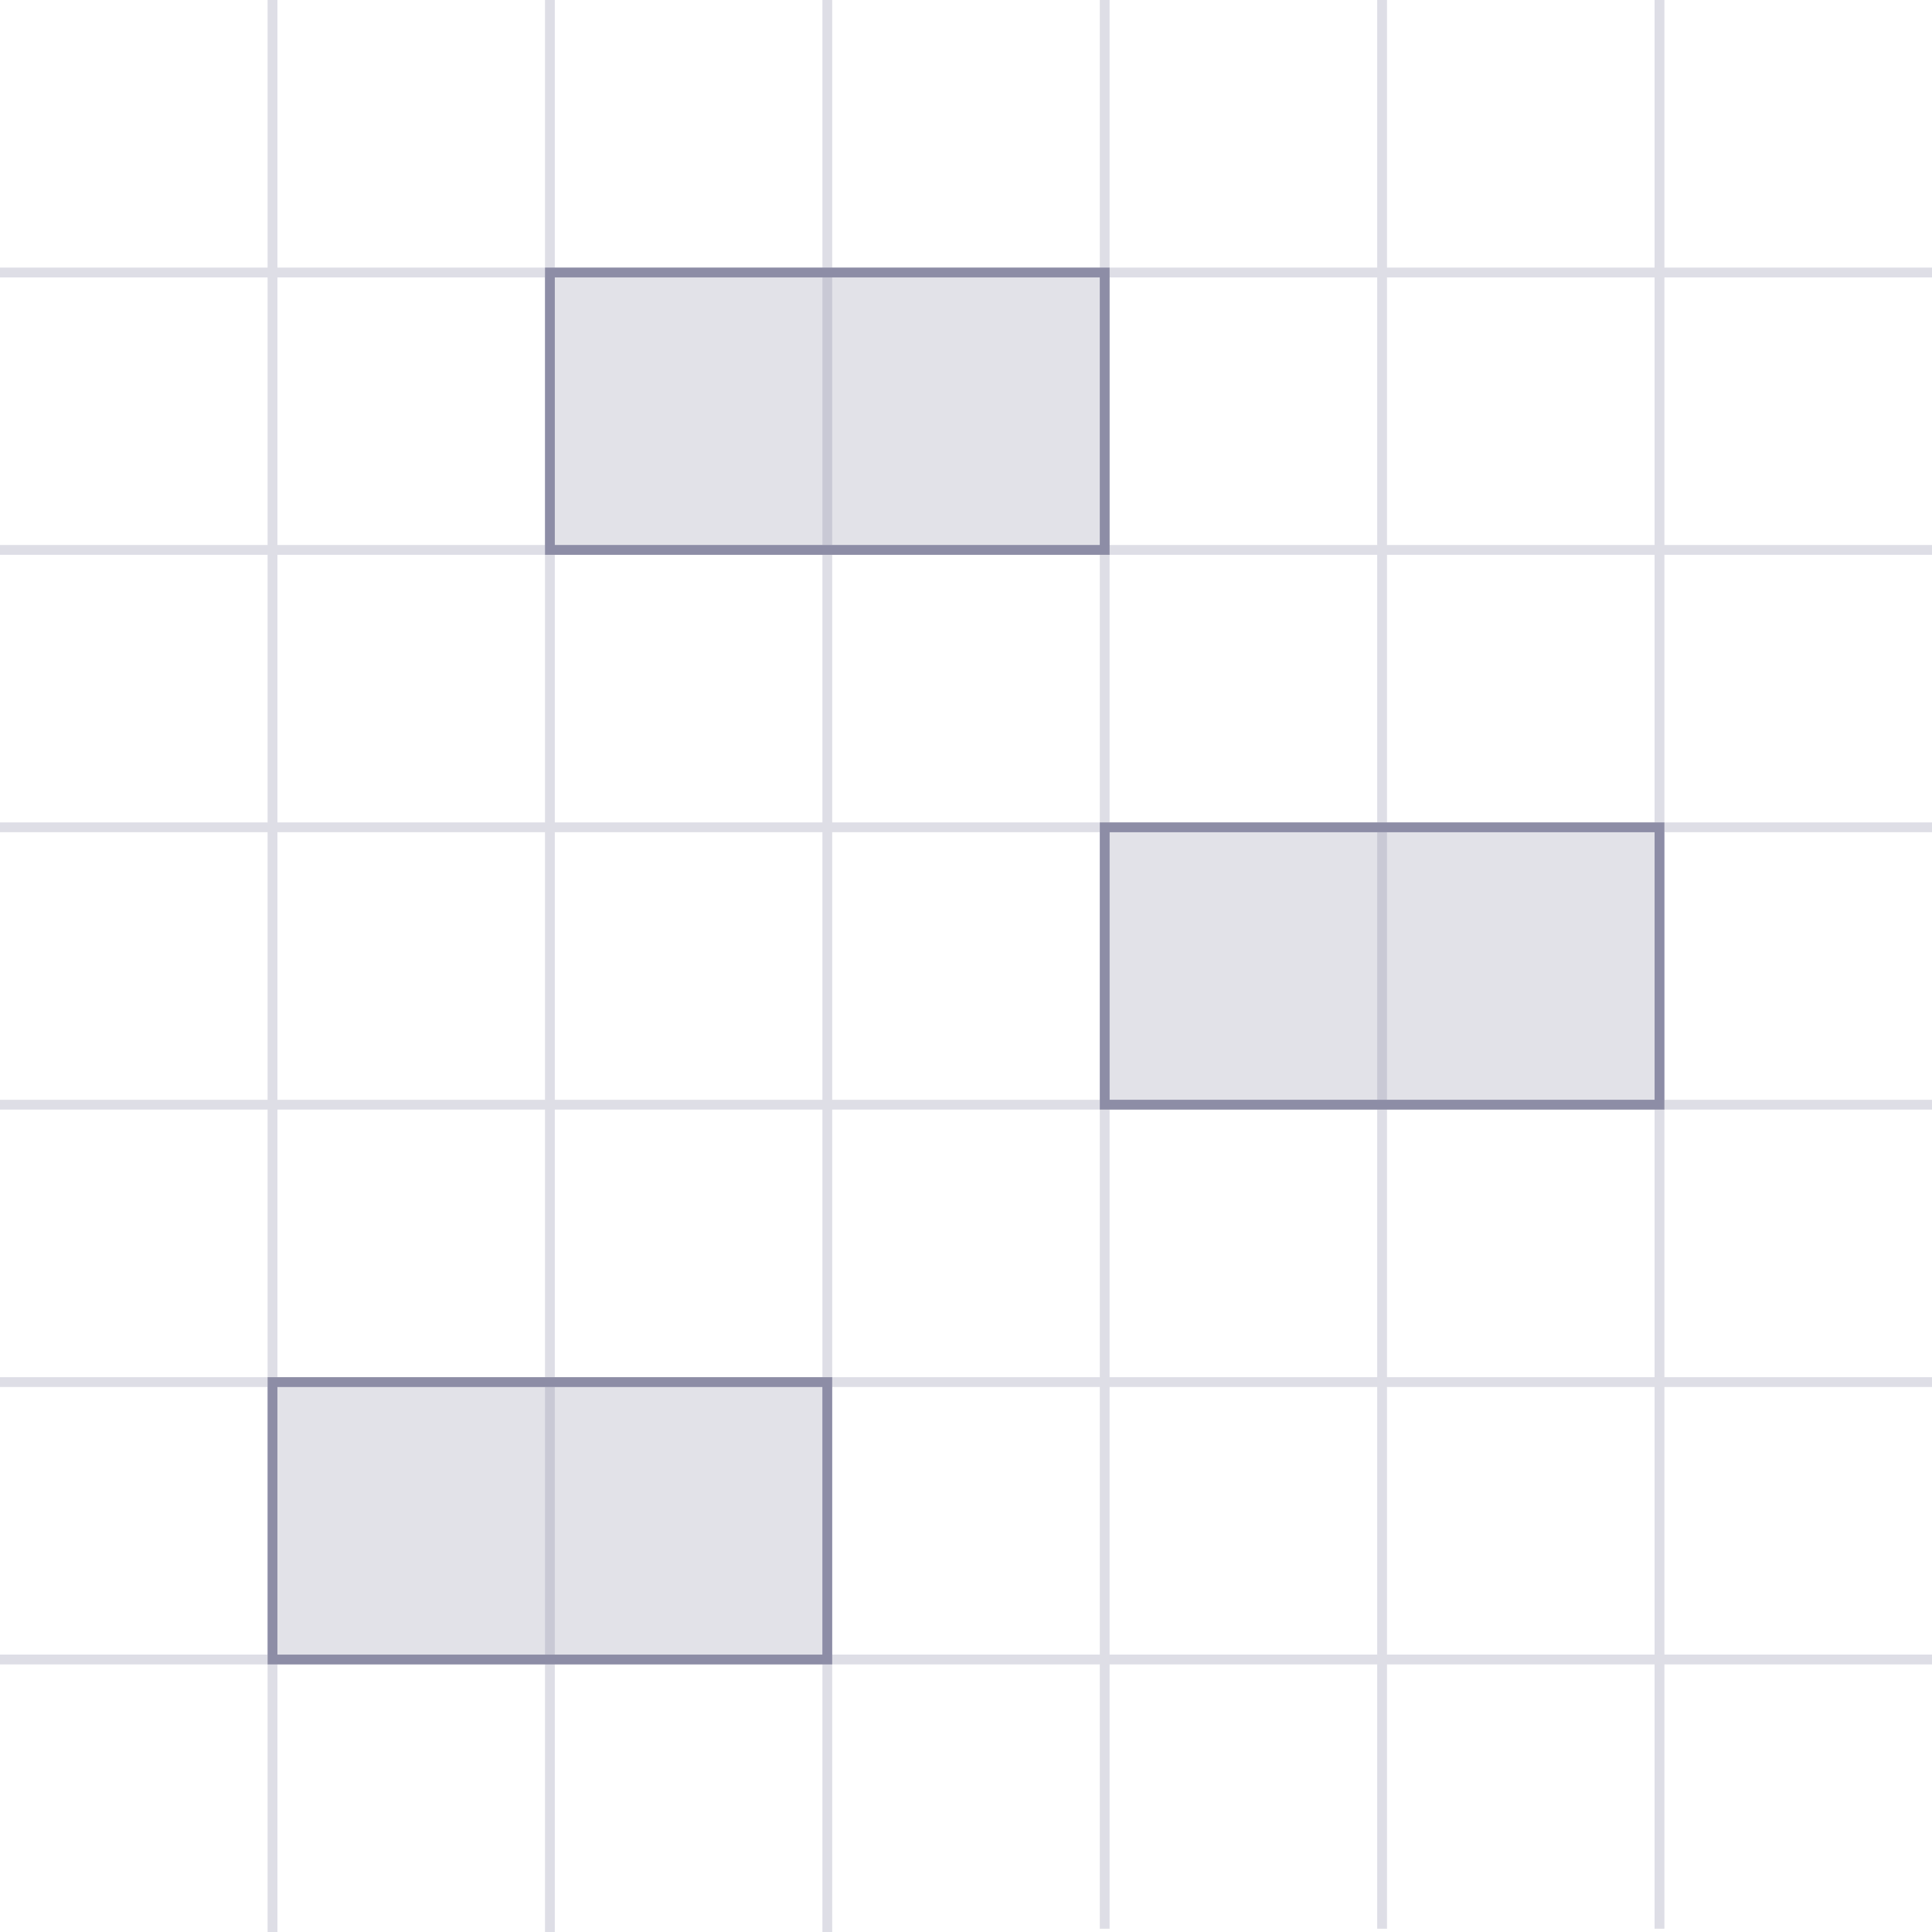 <?xml version="1.0" encoding="UTF-8"?>
<svg width="592px" height="592px" viewBox="0 0 592 592" version="1.1" xmlns="http://www.w3.org/2000/svg">
  <g stroke="none" stroke-width="1" fill="none" fill-rule="evenodd">
    <polygon fill="#DEDEE6" fill-rule="nonzero"
             transform="translate(168.5, 296) rotate(-360) translate(-168.5, -296) "
             points="170 2.27373675e-13 170 592 167 592 167 2.27373675e-13"></polygon>
    <polygon fill="#DEDEE6" fill-rule="nonzero"
             transform="translate(253.5, 296) rotate(-360) translate(-253.5, -296) "
             points="255 2.27373675e-13 255 592 252 592 252 2.27373675e-13"></polygon>
    <polygon fill="#DEDEE6" fill-rule="nonzero"
             transform="translate(338.5, 295) rotate(-360) translate(-338.5, -295) "
             points="340 -1 340 591 337 591 337 -1"></polygon>
    <polygon fill="#DEDEE6" fill-rule="nonzero"
             transform="translate(423.5, 295) rotate(-360) translate(-423.5, -295) "
             points="425 -1 425 591 422 591 422 -1"></polygon>
    <polygon fill="#DEDEE6" fill-rule="nonzero"
             transform="translate(508.5, 295) rotate(-360) translate(-508.5, -295) "
             points="510 -1 510 591 507 591 507 -1"></polygon>
    <polygon fill="#DEDEE6" fill-rule="nonzero"
             transform="translate(83.5, 296) rotate(-360) translate(-83.5, -296) "
             points="85 2.27373675e-13 85 592 82 592 82 2.27373675e-13"></polygon>
    <polygon fill="#DEDEE6" fill-rule="nonzero"
             transform="translate(297, 83.5) rotate(-360) translate(-297, -83.5) "
             points="595 82 595 85 -1 85 -1 82"></polygon>
    <polygon fill="#DEDEE6" fill-rule="nonzero"
             transform="translate(297, 168.5) rotate(-360) translate(-297, -168.5) "
             points="595 167 595 170 -1 170 -1 167"></polygon>
    <polygon fill="#DEDEE6" fill-rule="nonzero"
             transform="translate(297, 253.5) rotate(-360) translate(-297, -253.5) "
             points="595 252 595 255 -1 255 -1 252"></polygon>
    <polygon fill="#DEDEE6" fill-rule="nonzero"
             transform="translate(297, 338.5) rotate(-360) translate(-297, -338.5) "
             points="595 337 595 340 -1 340 -1 337"></polygon>
    <polygon fill="#DEDEE6" fill-rule="nonzero"
             transform="translate(297, 423.5) rotate(-360) translate(-297, -423.5) "
             points="595 422 595 425 -1 425 -1 422"></polygon>
    <polygon fill="#DEDEE6" fill-rule="nonzero"
             transform="translate(297, 508.5) rotate(-360) translate(-297, -508.5) "
             points="595 507 595 510 -1 510 -1 507"></polygon>
    <path d="M168.5,83.5 L168.5,168.5 L338.5,168.5 L338.5,83.5 L168.5,83.5 Z" stroke="#8D8DA6"
          stroke-width="3" fill-opacity="0.25" fill="#8D8DA6"
          transform="translate(253.5, 126) rotate(-360) translate(-253.5, -126) "></path>
    <path d="M338.5,253.5 L338.5,338.5 L508.5,338.5 L508.5,253.5 L338.5,253.5 Z" stroke="#8D8DA6"
          stroke-width="3" fill-opacity="0.25" fill="#8D8DA6"
          transform="translate(423.5, 296) rotate(-360) translate(-423.5, -296) "></path>
    <path d="M83.5,423.5 L83.5,508.5 L253.5,508.5 L253.5,423.5 L83.5,423.5 Z" stroke="#8D8DA6"
          stroke-width="3" fill-opacity="0.25" fill="#8D8DA6"
          transform="translate(168.5, 466) rotate(-360) translate(-168.5, -466) "></path>
  </g>
</svg>
